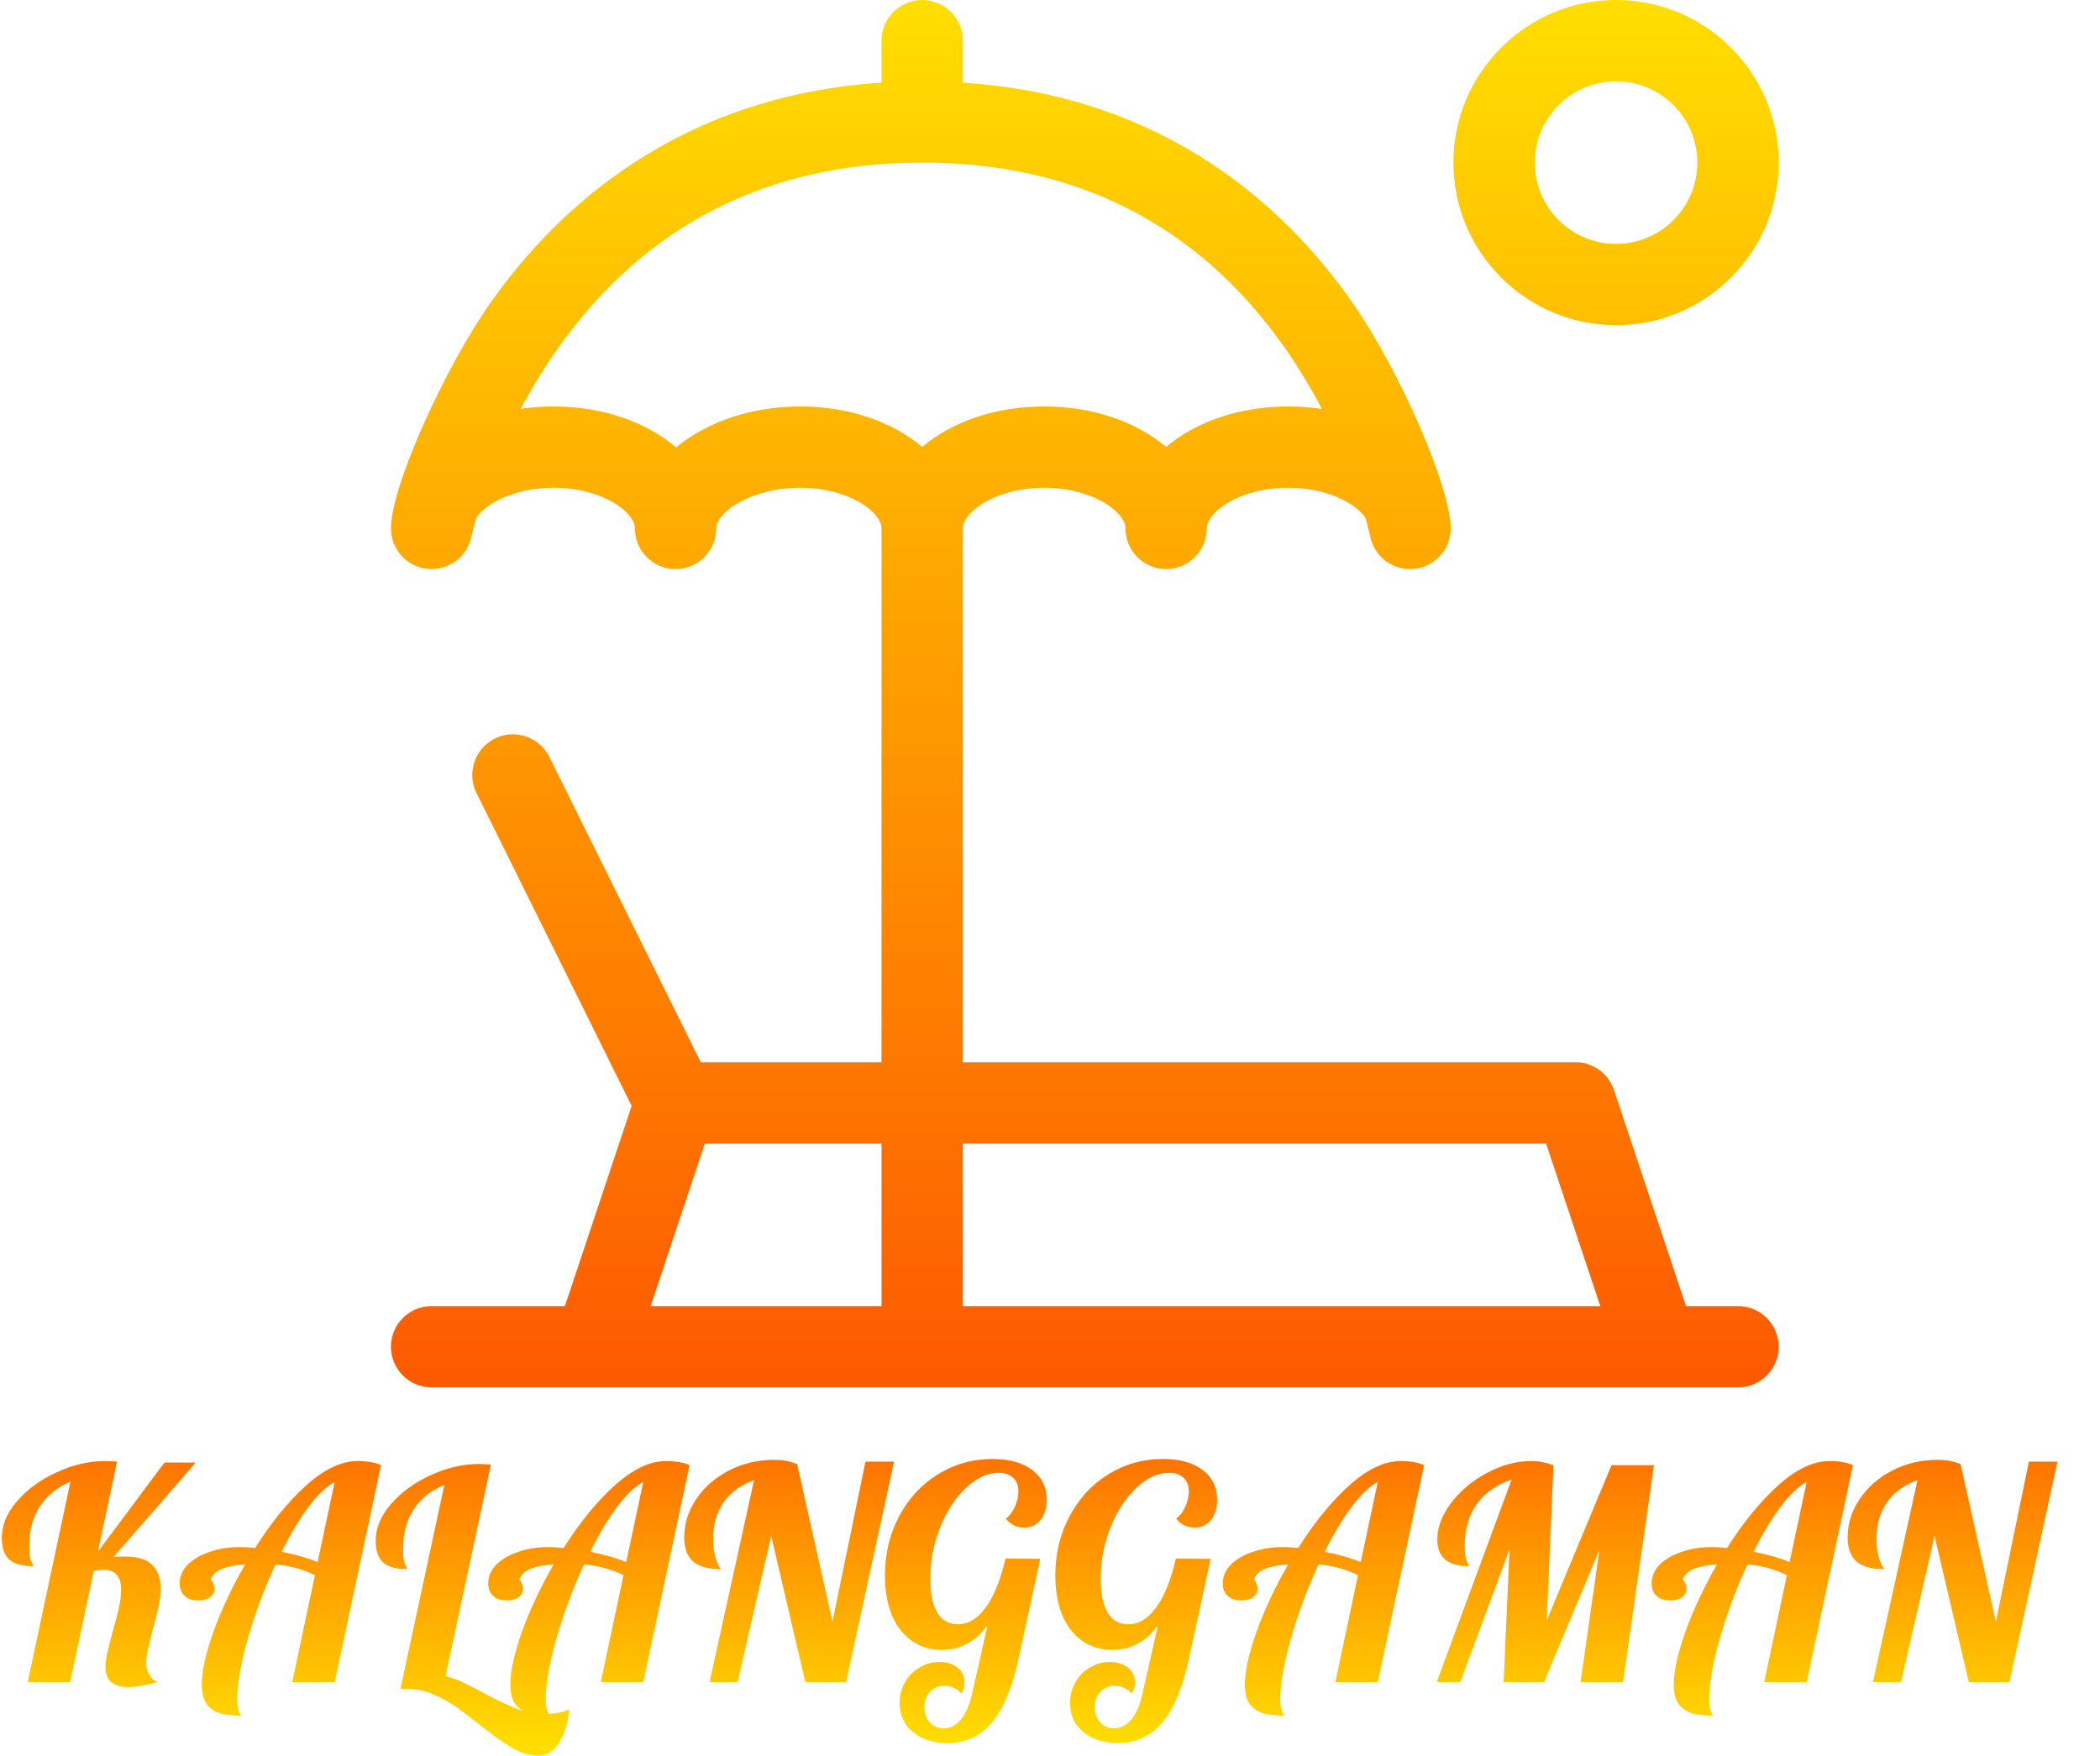 <svg width="1026" height="858" viewBox="0 0 1026 858" fill="none" xmlns="http://www.w3.org/2000/svg">
<path d="M849.137 638.273H823.728L788.529 532.675C785.823 524.564 778.233 519.094 769.684 519.094H470.41V258.223C470.41 250.314 486.254 238.359 510.137 238.359C534.019 238.359 549.863 250.314 549.863 258.223C549.863 269.192 558.757 278.086 569.727 278.086C580.696 278.086 589.59 269.192 589.59 258.223C589.59 250.314 605.434 238.359 629.316 238.359C648.269 238.359 662.16 245.889 667.086 252.948C668.667 258.535 669.377 261.872 669.432 262.141C671.445 272.142 680.692 278.994 690.863 277.988C701.025 276.983 708.77 268.435 708.77 258.223C708.77 238.395 684.107 181.259 660.486 147.515C628.17 101.349 569.458 46.861 470.41 40.371V19.863C470.41 8.893 461.517 0 450.547 0C439.577 0 430.684 8.893 430.684 19.863V40.371C331.639 46.859 272.598 101.308 239.996 147.442C217.337 179.507 191 237.729 191 258.223C191 268.41 198.708 276.947 208.843 277.983C219.018 279.022 228.262 272.18 230.315 262.242C230.341 262.119 231.07 258.686 232.758 252.841C237.752 245.813 251.598 238.359 270.453 238.359C294.335 238.359 310.18 250.314 310.18 258.223C310.18 269.192 319.073 278.086 330.043 278.086C341.013 278.086 349.906 269.192 349.906 258.223C349.906 250.224 367.144 238.359 390.957 238.359C414.839 238.359 430.684 250.314 430.684 258.223V519.094H342.365L268.385 369.902C263.51 360.072 251.591 356.059 241.765 360.93C231.937 365.804 227.921 377.721 232.794 387.55L308.608 540.443L275.999 638.273H210.863C199.893 638.273 191 647.167 191 658.137C191 669.107 199.893 678 210.863 678H849.137C860.107 678 869 669.107 869 658.137C869 647.167 860.107 638.273 849.137 638.273ZM430.684 638.273H317.876L344.36 558.82H430.684V638.273ZM390.957 198.633C371.163 198.633 352.116 203.912 337.329 213.498C334.838 215.114 332.502 216.834 330.326 218.65C315.871 206.308 294.576 198.633 270.453 198.633C264.935 198.633 259.565 199.034 254.393 199.801C259.424 190.305 265.395 180.34 272.439 170.369C315.071 110.043 374.995 79.453 450.547 79.453C525.576 79.453 584.997 109.644 627.161 169.189C634.494 179.544 640.668 189.954 645.836 199.87C640.521 199.058 634.997 198.633 629.316 198.633C605.348 198.633 584.176 206.206 569.727 218.409C555.277 206.206 534.105 198.633 510.137 198.633C486.168 198.633 464.997 206.206 450.547 218.409C436.097 206.206 414.925 198.633 390.957 198.633ZM470.41 638.273V558.82H755.366L781.851 638.273H470.41ZM789.547 158.906C833.357 158.906 869 123.264 869 79.453C869 35.643 833.357 0 789.547 0C745.736 0 710.094 35.643 710.094 79.453C710.094 123.264 745.736 158.906 789.547 158.906ZM789.547 39.727C811.452 39.727 829.273 57.548 829.273 79.453C829.273 101.358 811.452 119.18 789.547 119.18C767.642 119.18 749.82 101.358 749.82 79.453C749.82 57.548 767.642 39.727 789.547 39.727Z" fill="url(#paint0_linear)"/>
<path d="M62.784 824.448C55.296 824.448 51.552 821.232 51.552 814.8C51.552 812.688 51.84 810.288 52.416 807.6C53.088 804.816 54 801.264 55.152 796.944C56.496 792.432 57.504 788.592 58.176 785.424C58.848 782.256 59.184 779.424 59.184 776.928C59.184 770.4 56.304 767.136 50.544 767.136C48.912 767.136 47.328 767.328 45.792 767.712L34.272 822H13.536L34.416 724.08C27.984 726.768 22.992 730.8 19.44 736.176C15.984 741.552 14.256 748.032 14.256 755.616C14.256 759.168 14.592 761.664 15.264 763.104C15.936 764.448 16.272 765.216 16.272 765.408C11.088 765.408 7.2 764.352 4.608 762.24C2.112 760.032 0.864 756.432 0.864 751.44C0.864 745.296 3.36 739.344 8.352 733.584C13.44 727.728 19.92 723.024 27.792 719.472C35.664 715.824 43.536 714 51.408 714C52.752 714 54.672 714.096 57.168 714.288L47.808 758.352L62.64 738.48C74.448 722.544 80.4 714.624 80.496 714.72H95.616L55.584 760.8L60.624 760.656C67.152 760.656 71.76 762.048 74.448 764.832C77.136 767.52 78.48 771.264 78.48 776.064C78.48 778.848 78.144 781.824 77.472 784.992C76.8 788.064 75.84 791.904 74.592 796.512C73.824 799.488 73.104 802.416 72.432 805.296C71.76 808.176 71.424 810.576 71.424 812.496C71.424 814.704 71.904 816.672 72.864 818.4C73.92 820.128 75.312 821.328 77.04 822C71.184 823.632 66.432 824.448 62.784 824.448ZM117.876 838.416C114.324 838.416 111.204 838.128 108.516 837.552C105.828 836.976 103.476 835.584 101.46 833.376C99.54 831.168 98.58 827.76 98.58 823.152C98.58 816.72 100.5 808.08 104.34 797.232C108.276 786.384 113.412 775.488 119.748 764.544C114.948 764.832 111.156 765.552 108.372 766.704C105.588 767.856 103.764 769.632 102.9 772.032C103.284 772.032 103.668 772.512 104.052 773.472C104.532 774.432 104.772 775.44 104.772 776.496C104.772 778.224 104.004 779.616 102.468 780.672C100.932 781.632 99.012 782.112 96.708 782.112C94.02 782.112 91.86 781.392 90.228 779.952C88.596 778.512 87.78 776.448 87.78 773.76C87.78 770.496 89.028 767.52 91.524 764.832C94.116 762.144 97.668 760.032 102.18 758.496C106.692 756.864 111.684 756.048 117.156 756.048C119.172 756.048 121.668 756.192 124.644 756.48C132.516 744 140.82 733.824 149.556 725.952C158.388 717.984 166.788 714 174.756 714C179.364 714 183.156 714.672 186.132 716.016L163.524 822H142.788L153.876 769.728C150.324 768.096 147.06 766.896 144.084 766.128C141.108 765.36 137.94 764.832 134.58 764.544C129.108 776.352 124.596 788.448 121.044 800.832C117.588 813.12 115.86 822.96 115.86 830.352C115.86 834 116.532 836.688 117.876 838.416ZM163.524 724.224C159.396 726.432 155.076 730.56 150.564 736.608C146.148 742.56 141.828 749.808 137.604 758.352C144.516 759.696 150.372 761.376 155.172 763.392L163.524 724.224ZM263.168 858C258.848 858 254.576 856.752 250.352 854.256C246.224 851.856 240.944 848.112 234.512 843.024C229.712 839.184 225.584 836.064 222.128 833.664C218.768 831.36 215.072 829.392 211.04 827.76C207.104 826.128 203.072 825.312 198.944 825.312C197.504 825.312 196.4 825.36 195.632 825.456L217.088 725.664C210.656 728.256 205.664 732.24 202.112 737.616C198.656 742.896 196.928 749.376 196.928 757.056C196.928 760.608 197.264 763.104 197.936 764.544C198.608 765.888 198.944 766.656 198.944 766.848C193.76 766.848 189.872 765.792 187.28 763.68C184.784 761.472 183.536 757.872 183.536 752.88C183.536 746.736 186.032 740.784 191.024 735.024C196.112 729.168 202.592 724.464 210.464 720.912C218.336 717.264 226.208 715.44 234.08 715.44C235.424 715.44 237.344 715.536 239.84 715.728L217.664 819.12C220.352 819.792 223.088 820.752 225.872 822C228.752 823.344 232.208 825.12 236.24 827.328C242.48 830.688 247.808 833.232 252.224 834.96C256.64 836.784 261.248 837.696 266.048 837.696C270.368 837.696 274.4 836.928 278.144 835.392C277.376 842.4 275.648 847.92 272.96 851.952C270.368 855.984 267.104 858 263.168 858ZM268.626 838.416C265.074 838.416 261.954 838.128 259.266 837.552C256.578 836.976 254.226 835.584 252.21 833.376C250.29 831.168 249.33 827.76 249.33 823.152C249.33 816.72 251.25 808.08 255.09 797.232C259.026 786.384 264.162 775.488 270.498 764.544C265.698 764.832 261.906 765.552 259.122 766.704C256.338 767.856 254.514 769.632 253.65 772.032C254.034 772.032 254.418 772.512 254.802 773.472C255.282 774.432 255.522 775.44 255.522 776.496C255.522 778.224 254.754 779.616 253.218 780.672C251.682 781.632 249.762 782.112 247.458 782.112C244.77 782.112 242.61 781.392 240.978 779.952C239.346 778.512 238.53 776.448 238.53 773.76C238.53 770.496 239.778 767.52 242.274 764.832C244.866 762.144 248.418 760.032 252.93 758.496C257.442 756.864 262.434 756.048 267.906 756.048C269.922 756.048 272.418 756.192 275.394 756.48C283.266 744 291.57 733.824 300.306 725.952C309.138 717.984 317.538 714 325.506 714C330.114 714 333.906 714.672 336.882 716.016L314.274 822H293.538L304.626 769.728C301.074 768.096 297.81 766.896 294.834 766.128C291.858 765.36 288.69 764.832 285.33 764.544C279.858 776.352 275.346 788.448 271.794 800.832C268.338 813.12 266.61 822.96 266.61 830.352C266.61 834 267.282 836.688 268.626 838.416ZM314.274 724.224C310.146 726.432 305.826 730.56 301.314 736.608C296.898 742.56 292.578 749.808 288.354 758.352C295.266 759.696 301.122 761.376 305.922 763.392L314.274 724.224ZM368.414 723.36C361.886 725.664 356.894 729.312 353.438 734.304C350.078 739.2 348.398 745.152 348.398 752.16C348.398 755.232 348.734 758.064 349.406 760.656C350.078 763.152 351.038 765.216 352.286 766.848C346.142 766.848 341.582 765.6 338.606 763.104C335.726 760.512 334.286 756.576 334.286 751.296C334.286 744.576 336.254 738.336 340.19 732.576C344.126 726.72 349.454 722.064 356.174 718.608C362.894 715.152 370.19 713.424 378.062 713.424C380.27 713.424 382.19 713.568 383.822 713.856C385.454 714.144 387.326 714.672 389.438 715.44L406.718 792.48L422.846 714.288H436.814L413.342 822H393.47L376.766 750.576L360.35 822H346.67L368.414 723.36ZM462.873 851.808C455.865 851.808 450.201 849.984 445.881 846.336C441.657 842.784 439.545 838.08 439.545 832.224C439.545 828.576 440.409 825.216 442.137 822.144C443.865 819.072 446.217 816.672 449.193 814.944C452.169 813.12 455.433 812.208 458.985 812.208C462.633 812.208 465.561 813.12 467.769 814.944C470.073 816.768 471.225 819.168 471.225 822.144C471.225 824.448 470.697 826.272 469.641 827.616C468.777 826.464 467.577 825.552 466.041 824.88C464.601 824.208 463.065 823.872 461.433 823.872C458.553 823.872 456.201 824.832 454.377 826.752C452.553 828.672 451.641 831.168 451.641 834.24C451.641 837.312 452.505 839.808 454.233 841.728C456.057 843.648 458.313 844.608 461.001 844.608C464.361 844.608 467.241 843.12 469.641 840.144C472.041 837.168 473.865 832.752 475.113 826.896L482.313 795.072H481.737C479.145 798.72 475.977 801.504 472.233 803.424C468.585 805.344 464.553 806.304 460.137 806.304C454.569 806.304 449.673 804.816 445.449 801.84C441.225 798.864 437.961 794.64 435.657 789.168C433.449 783.6 432.345 777.168 432.345 769.872C432.345 759.312 434.649 749.712 439.257 741.072C443.865 732.336 450.201 725.472 458.265 720.48C466.329 715.488 475.209 712.992 484.905 712.992C493.065 712.992 499.497 714.768 504.201 718.32C509.001 721.872 511.401 726.72 511.401 732.864C511.401 736.992 510.393 740.304 508.377 742.8C506.361 745.296 503.721 746.544 500.457 746.544C498.633 746.544 496.905 746.16 495.273 745.392C493.737 744.624 492.441 743.52 491.385 742.08C493.113 740.928 494.553 739.104 495.705 736.608C496.953 734.016 497.577 731.424 497.577 728.832C497.577 725.952 496.713 723.744 494.985 722.208C493.353 720.576 491.001 719.76 487.929 719.76C482.361 719.76 476.985 722.256 471.801 727.248C466.617 732.144 462.441 738.576 459.273 746.544C456.105 754.512 454.521 762.864 454.521 771.6C454.521 778.8 455.673 784.32 457.977 788.16C460.281 791.904 463.593 793.776 467.913 793.776C473.097 793.776 477.657 791.04 481.593 785.568C485.625 780.096 488.841 772.128 491.241 761.664L508.233 761.808L497.721 810.192C494.649 824.496 490.281 835.008 484.617 841.728C479.049 848.448 471.801 851.808 462.873 851.808ZM546.123 851.808C539.115 851.808 533.451 849.984 529.131 846.336C524.907 842.784 522.795 838.08 522.795 832.224C522.795 828.576 523.659 825.216 525.387 822.144C527.115 819.072 529.467 816.672 532.443 814.944C535.419 813.12 538.683 812.208 542.235 812.208C545.883 812.208 548.811 813.12 551.019 814.944C553.323 816.768 554.475 819.168 554.475 822.144C554.475 824.448 553.947 826.272 552.891 827.616C552.027 826.464 550.827 825.552 549.291 824.88C547.851 824.208 546.315 823.872 544.683 823.872C541.803 823.872 539.451 824.832 537.627 826.752C535.803 828.672 534.891 831.168 534.891 834.24C534.891 837.312 535.755 839.808 537.483 841.728C539.307 843.648 541.563 844.608 544.251 844.608C547.611 844.608 550.491 843.12 552.891 840.144C555.291 837.168 557.115 832.752 558.363 826.896L565.563 795.072H564.987C562.395 798.72 559.227 801.504 555.483 803.424C551.835 805.344 547.803 806.304 543.387 806.304C537.819 806.304 532.923 804.816 528.699 801.84C524.475 798.864 521.211 794.64 518.907 789.168C516.699 783.6 515.595 777.168 515.595 769.872C515.595 759.312 517.899 749.712 522.507 741.072C527.115 732.336 533.451 725.472 541.515 720.48C549.579 715.488 558.459 712.992 568.155 712.992C576.315 712.992 582.747 714.768 587.451 718.32C592.251 721.872 594.651 726.72 594.651 732.864C594.651 736.992 593.643 740.304 591.627 742.8C589.611 745.296 586.971 746.544 583.707 746.544C581.883 746.544 580.155 746.16 578.523 745.392C576.987 744.624 575.691 743.52 574.635 742.08C576.363 740.928 577.803 739.104 578.955 736.608C580.203 734.016 580.827 731.424 580.827 728.832C580.827 725.952 579.963 723.744 578.235 722.208C576.603 720.576 574.251 719.76 571.179 719.76C565.611 719.76 560.235 722.256 555.051 727.248C549.867 732.144 545.691 738.576 542.523 746.544C539.355 754.512 537.771 762.864 537.771 771.6C537.771 778.8 538.923 784.32 541.227 788.16C543.531 791.904 546.843 793.776 551.163 793.776C556.347 793.776 560.907 791.04 564.843 785.568C568.875 780.096 572.091 772.128 574.491 761.664L591.483 761.808L580.971 810.192C577.899 824.496 573.531 835.008 567.867 841.728C562.299 848.448 555.051 851.808 546.123 851.808ZM627.501 838.416C623.949 838.416 620.829 838.128 618.141 837.552C615.453 836.976 613.101 835.584 611.085 833.376C609.165 831.168 608.205 827.76 608.205 823.152C608.205 816.72 610.125 808.08 613.965 797.232C617.901 786.384 623.037 775.488 629.373 764.544C624.573 764.832 620.781 765.552 617.997 766.704C615.213 767.856 613.389 769.632 612.525 772.032C612.909 772.032 613.293 772.512 613.677 773.472C614.157 774.432 614.397 775.44 614.397 776.496C614.397 778.224 613.629 779.616 612.093 780.672C610.557 781.632 608.637 782.112 606.333 782.112C603.645 782.112 601.485 781.392 599.853 779.952C598.221 778.512 597.405 776.448 597.405 773.76C597.405 770.496 598.653 767.52 601.149 764.832C603.741 762.144 607.293 760.032 611.805 758.496C616.317 756.864 621.309 756.048 626.781 756.048C628.797 756.048 631.293 756.192 634.269 756.48C642.141 744 650.445 733.824 659.181 725.952C668.013 717.984 676.413 714 684.381 714C688.989 714 692.781 714.672 695.757 716.016L673.149 822H652.413L663.501 769.728C659.949 768.096 656.685 766.896 653.709 766.128C650.733 765.36 647.565 764.832 644.205 764.544C638.733 776.352 634.221 788.448 630.669 800.832C627.213 813.12 625.485 822.96 625.485 830.352C625.485 834 626.157 836.688 627.501 838.416ZM673.149 724.224C669.021 726.432 664.701 730.56 660.189 736.608C655.773 742.56 651.453 749.808 647.229 758.352C654.141 759.696 659.997 761.376 664.797 763.392L673.149 724.224ZM738.521 723.072C731.225 725.472 725.561 729.456 721.529 735.024C717.593 740.496 715.625 747.312 715.625 755.472C715.625 759.12 715.961 761.616 716.633 762.96C717.305 764.304 717.641 765.12 717.641 765.408C707.369 765.408 702.233 761.04 702.233 752.304C702.233 746.352 704.489 740.4 709.001 734.448C713.609 728.4 719.465 723.504 726.569 719.76C733.769 715.92 740.921 714 748.025 714C751.577 714 755.225 714.672 758.969 716.016L755.657 791.904L787.337 716.016H808.073L792.953 822H772.217L781.433 757.344L754.361 822H734.633L737.513 757.056L713.465 822H701.945L738.521 723.072ZM837.033 838.416C833.481 838.416 830.361 838.128 827.673 837.552C824.985 836.976 822.633 835.584 820.617 833.376C818.697 831.168 817.737 827.76 817.737 823.152C817.737 816.72 819.657 808.08 823.497 797.232C827.433 786.384 832.569 775.488 838.905 764.544C834.105 764.832 830.313 765.552 827.529 766.704C824.745 767.856 822.921 769.632 822.057 772.032C822.441 772.032 822.825 772.512 823.209 773.472C823.689 774.432 823.929 775.44 823.929 776.496C823.929 778.224 823.161 779.616 821.625 780.672C820.089 781.632 818.169 782.112 815.865 782.112C813.177 782.112 811.017 781.392 809.385 779.952C807.753 778.512 806.937 776.448 806.937 773.76C806.937 770.496 808.185 767.52 810.681 764.832C813.273 762.144 816.825 760.032 821.337 758.496C825.849 756.864 830.841 756.048 836.313 756.048C838.329 756.048 840.825 756.192 843.801 756.48C851.673 744 859.977 733.824 868.713 725.952C877.545 717.984 885.945 714 893.913 714C898.521 714 902.313 714.672 905.289 716.016L882.681 822H861.945L873.033 769.728C869.481 768.096 866.217 766.896 863.241 766.128C860.265 765.36 857.097 764.832 853.737 764.544C848.265 776.352 843.753 788.448 840.201 800.832C836.745 813.12 835.017 822.96 835.017 830.352C835.017 834 835.689 836.688 837.033 838.416ZM882.681 724.224C878.553 726.432 874.233 730.56 869.721 736.608C865.305 742.56 860.985 749.808 856.761 758.352C863.673 759.696 869.529 761.376 874.329 763.392L882.681 724.224ZM936.82 723.36C930.292 725.664 925.3 729.312 921.844 734.304C918.484 739.2 916.804 745.152 916.804 752.16C916.804 755.232 917.14 758.064 917.812 760.656C918.484 763.152 919.444 765.216 920.692 766.848C914.548 766.848 909.988 765.6 907.012 763.104C904.132 760.512 902.692 756.576 902.692 751.296C902.692 744.576 904.66 738.336 908.596 732.576C912.532 726.72 917.86 722.064 924.58 718.608C931.3 715.152 938.596 713.424 946.468 713.424C948.676 713.424 950.596 713.568 952.228 713.856C953.86 714.144 955.732 714.672 957.844 715.44L975.124 792.48L991.252 714.288H1005.22L981.748 822H961.876L945.172 750.576L928.756 822H915.076L936.82 723.36Z" fill="url(#paint1_linear)"/>
<defs>
<linearGradient id="paint0_linear" x1="530" y1="678" x2="530" y2="0" gradientUnits="userSpaceOnUse">
<stop stop-color="#FD5900"/>
<stop offset="1" stop-color="#FFDE00"/>
</linearGradient>
<linearGradient id="paint1_linear" x1="513" y1="678" x2="513" y2="853" gradientUnits="userSpaceOnUse">
<stop stop-color="#FD5900"/>
<stop offset="1" stop-color="#FFDE00"/>
</linearGradient>
</defs>
</svg>
